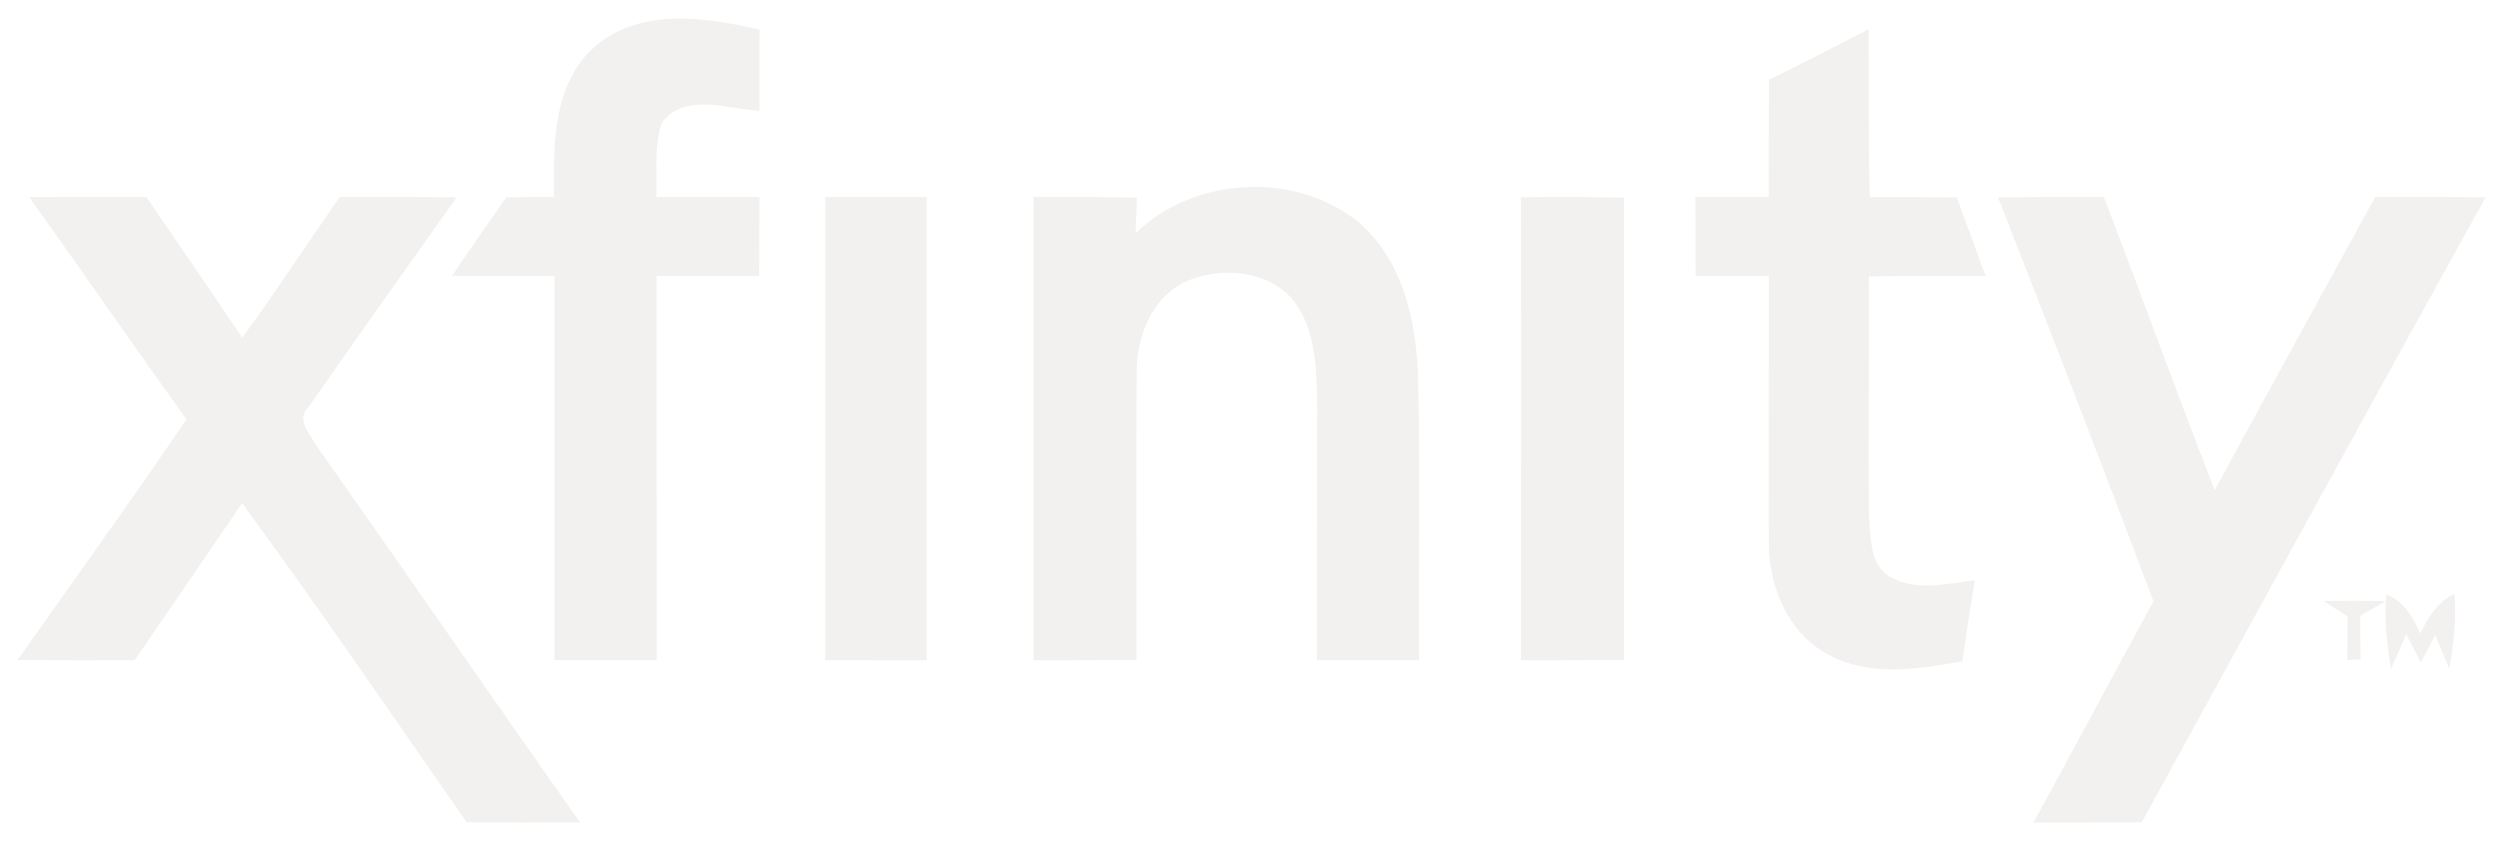 <?xml version="1.0" encoding="UTF-8" standalone="no"?>
<svg width="141px" height="48px" viewBox="0 0 141 48" version="1.1" xmlns="http://www.w3.org/2000/svg" xmlns:xlink="http://www.w3.org/1999/xlink" xmlns:sketch="http://www.bohemiancoding.com/sketch/ns">
    <rect x="0" y="0" width="141" height="48" fill="#333333" stroke="none"/>
    <!-- Generator: Sketch 3.4 (15588) - http://www.bohemiancoding.com/sketch -->
    <title>Slice 1</title>
    <desc>Created with Sketch.</desc>
    <defs></defs>
    <g id="Page-1" stroke="none" stroke-width="1" fill="none" fill-rule="evenodd" sketch:type="MSPage">
        <g id="xfinity_default" sketch:type="MSLayerGroup">
            <path d="M0,0 L141,0 L141,48 L0,48 L0,0 L0,0 Z" id="Shape" fill="#FFFFFF" sketch:type="MSShapeGroup"></path>
            <path d="M33.6,2.585 C36.17,0.42 39.815,0.97 42.835,1.675 C42.83,3.2 42.825,4.725 42.835,6.25 C41.07,6.15 38.65,5.21 37.35,6.89 C36.855,8.235 37.08,9.71 37.015,11.11 L42.835,11.11 C42.835,12.595 42.82,14.085 42.82,15.575 C40.89,15.565 38.96,15.565 37.03,15.565 C37.035,22.79 37.03,30.01 37.035,37.235 C35.115,37.24 33.195,37.24 31.275,37.235 C31.275,30.015 31.27,22.79 31.275,15.57 C29.345,15.57 27.415,15.57 25.49,15.56 C26.495,14.07 27.525,12.6 28.555,11.13 C29.455,11.12 30.35,11.115 31.25,11.1 C31.205,8.155 31.16,4.685 33.6,2.585 L33.6,2.585 Z" id="Shape" fill="#F3F1EF" sketch:type="MSShapeGroup"></path>
            <path d="M99.77,4.5 C101.66,3.575 103.525,2.61 105.395,1.645 C105.415,4.8 105.365,7.96 105.46,11.12 C107.09,11.11 108.725,11.115 110.36,11.135 C110.9,12.61 111.45,14.085 111.985,15.57 C109.79,15.565 107.595,15.56 105.405,15.59 C105.42,20.055 105.38,24.52 105.405,28.985 C105.525,30.175 105.395,31.72 106.515,32.485 C107.99,33.385 109.78,32.92 111.38,32.725 C111.13,34.245 110.9,35.77 110.675,37.295 C108.185,37.745 105.41,38.2 103.085,36.9 C100.805,35.68 99.735,33.005 99.76,30.515 C99.735,25.535 99.77,20.555 99.76,15.57 C98.385,15.575 97.01,15.56 95.635,15.565 C95.63,14.08 95.62,12.595 95.62,11.11 L99.75,11.11 C99.76,8.91 99.755,6.705 99.77,4.5 L99.77,4.5 Z" id="Shape" fill="#F3F1EF" sketch:type="MSShapeGroup"></path>
            <path d="M64.045,13.16 C67.305,9.97 72.935,9.65 76.525,12.445 C79.155,14.635 79.92,18.23 79.985,21.495 C80.105,26.74 80,31.985 80.035,37.235 C78.115,37.24 76.195,37.24 74.275,37.235 C74.28,32.495 74.27,27.75 74.29,23.005 C74.27,21.075 74.255,18.995 73.205,17.3 C71.885,15.245 68.925,14.96 66.845,15.895 C64.945,16.81 64.1,19 64.11,21.005 C64.06,26.41 64.11,31.815 64.1,37.215 C62.16,37.24 60.225,37.24 58.29,37.24 C58.295,28.53 58.295,19.82 58.29,11.11 C60.235,11.105 62.18,11.11 64.125,11.145 C64.105,11.645 64.065,12.655 64.045,13.16 L64.045,13.16 Z" id="Shape" fill="#F3F1EF" sketch:type="MSShapeGroup"></path>
            <path d="M1.65,11.12 C3.855,11.11 6.055,11.11 8.26,11.115 C10.06,13.755 11.875,16.39 13.66,19.04 C15.57,16.45 17.315,13.75 19.155,11.115 C21.36,11.11 23.56,11.11 25.76,11.125 C22.97,15.055 20.17,18.985 17.415,22.94 C16.655,23.64 17.485,24.475 17.855,25.145 C22.835,32.205 27.73,39.325 32.72,46.385 C30.585,46.395 28.45,46.4 26.32,46.375 C22.12,40.36 18,34.285 13.65,28.38 C11.645,31.34 9.62,34.29 7.595,37.235 C5.395,37.24 3.195,37.245 0.995,37.22 C4.175,32.705 7.41,28.23 10.51,23.655 C7.54,19.49 4.62,15.29 1.65,11.12 L1.65,11.12 Z" id="Shape" fill="#F3F1EF" sketch:type="MSShapeGroup"></path>
            <path d="M46.545,11.11 L52.265,11.11 C52.26,19.82 52.26,28.53 52.265,37.24 C50.355,37.24 48.45,37.24 46.54,37.235 C46.555,28.525 46.55,19.82 46.545,11.11 L46.545,11.11 Z" id="Shape" fill="#F3F1EF" sketch:type="MSShapeGroup"></path>
            <path d="M85.78,11.125 C87.72,11.105 89.66,11.105 91.6,11.15 C91.58,19.84 91.595,28.53 91.595,37.215 C89.66,37.24 87.72,37.24 85.785,37.24 C85.785,28.535 85.805,19.83 85.78,11.125 L85.78,11.125 Z" id="Shape" fill="#F3F1EF" sketch:type="MSShapeGroup"></path>
            <path d="M112.685,11.13 C114.675,11.11 116.67,11.11 118.66,11.105 C120.765,16.61 122.765,22.155 124.91,27.645 C127.9,22.12 130.945,16.625 133.96,11.11 C136.035,11.11 138.11,11.11 140.19,11.125 C133.68,22.855 127.25,34.625 120.795,46.38 C118.755,46.395 116.72,46.395 114.685,46.395 C116.965,42.245 119.18,38.065 121.455,33.915 C118.59,26.295 115.66,18.705 112.685,11.13 L112.685,11.13 Z" id="Shape" fill="#F3F1EF" sketch:type="MSShapeGroup"></path>
            <path d="M131.04,33.895 C132.21,33.88 133.385,33.885 134.56,33.9 C134.195,34.11 133.475,34.53 133.115,34.735 C133.115,35.555 133.125,36.37 133.135,37.19 L132.385,37.22 C132.39,36.4 132.395,35.585 132.4,34.765 C132.06,34.55 131.38,34.11 131.04,33.895 L131.04,33.895 Z" id="Shape" fill="#F3F1EF" sketch:type="MSShapeGroup"></path>
            <path d="M134.58,33.52 C135.585,33.905 136.08,34.81 136.51,35.735 C136.945,34.82 137.48,33.94 138.435,33.495 C138.54,34.91 138.39,36.32 138.14,37.71 C137.87,37.08 137.605,36.45 137.35,35.82 C137.145,36.205 136.74,36.975 136.535,37.365 C136.33,36.965 135.915,36.17 135.71,35.775 C135.43,36.425 135.145,37.075 134.855,37.72 C134.615,36.33 134.47,34.93 134.58,33.52 L134.58,33.52 Z" id="Shape" fill="#F3F1EF" sketch:type="MSShapeGroup"></path>
        </g>
    </g>
</svg>
